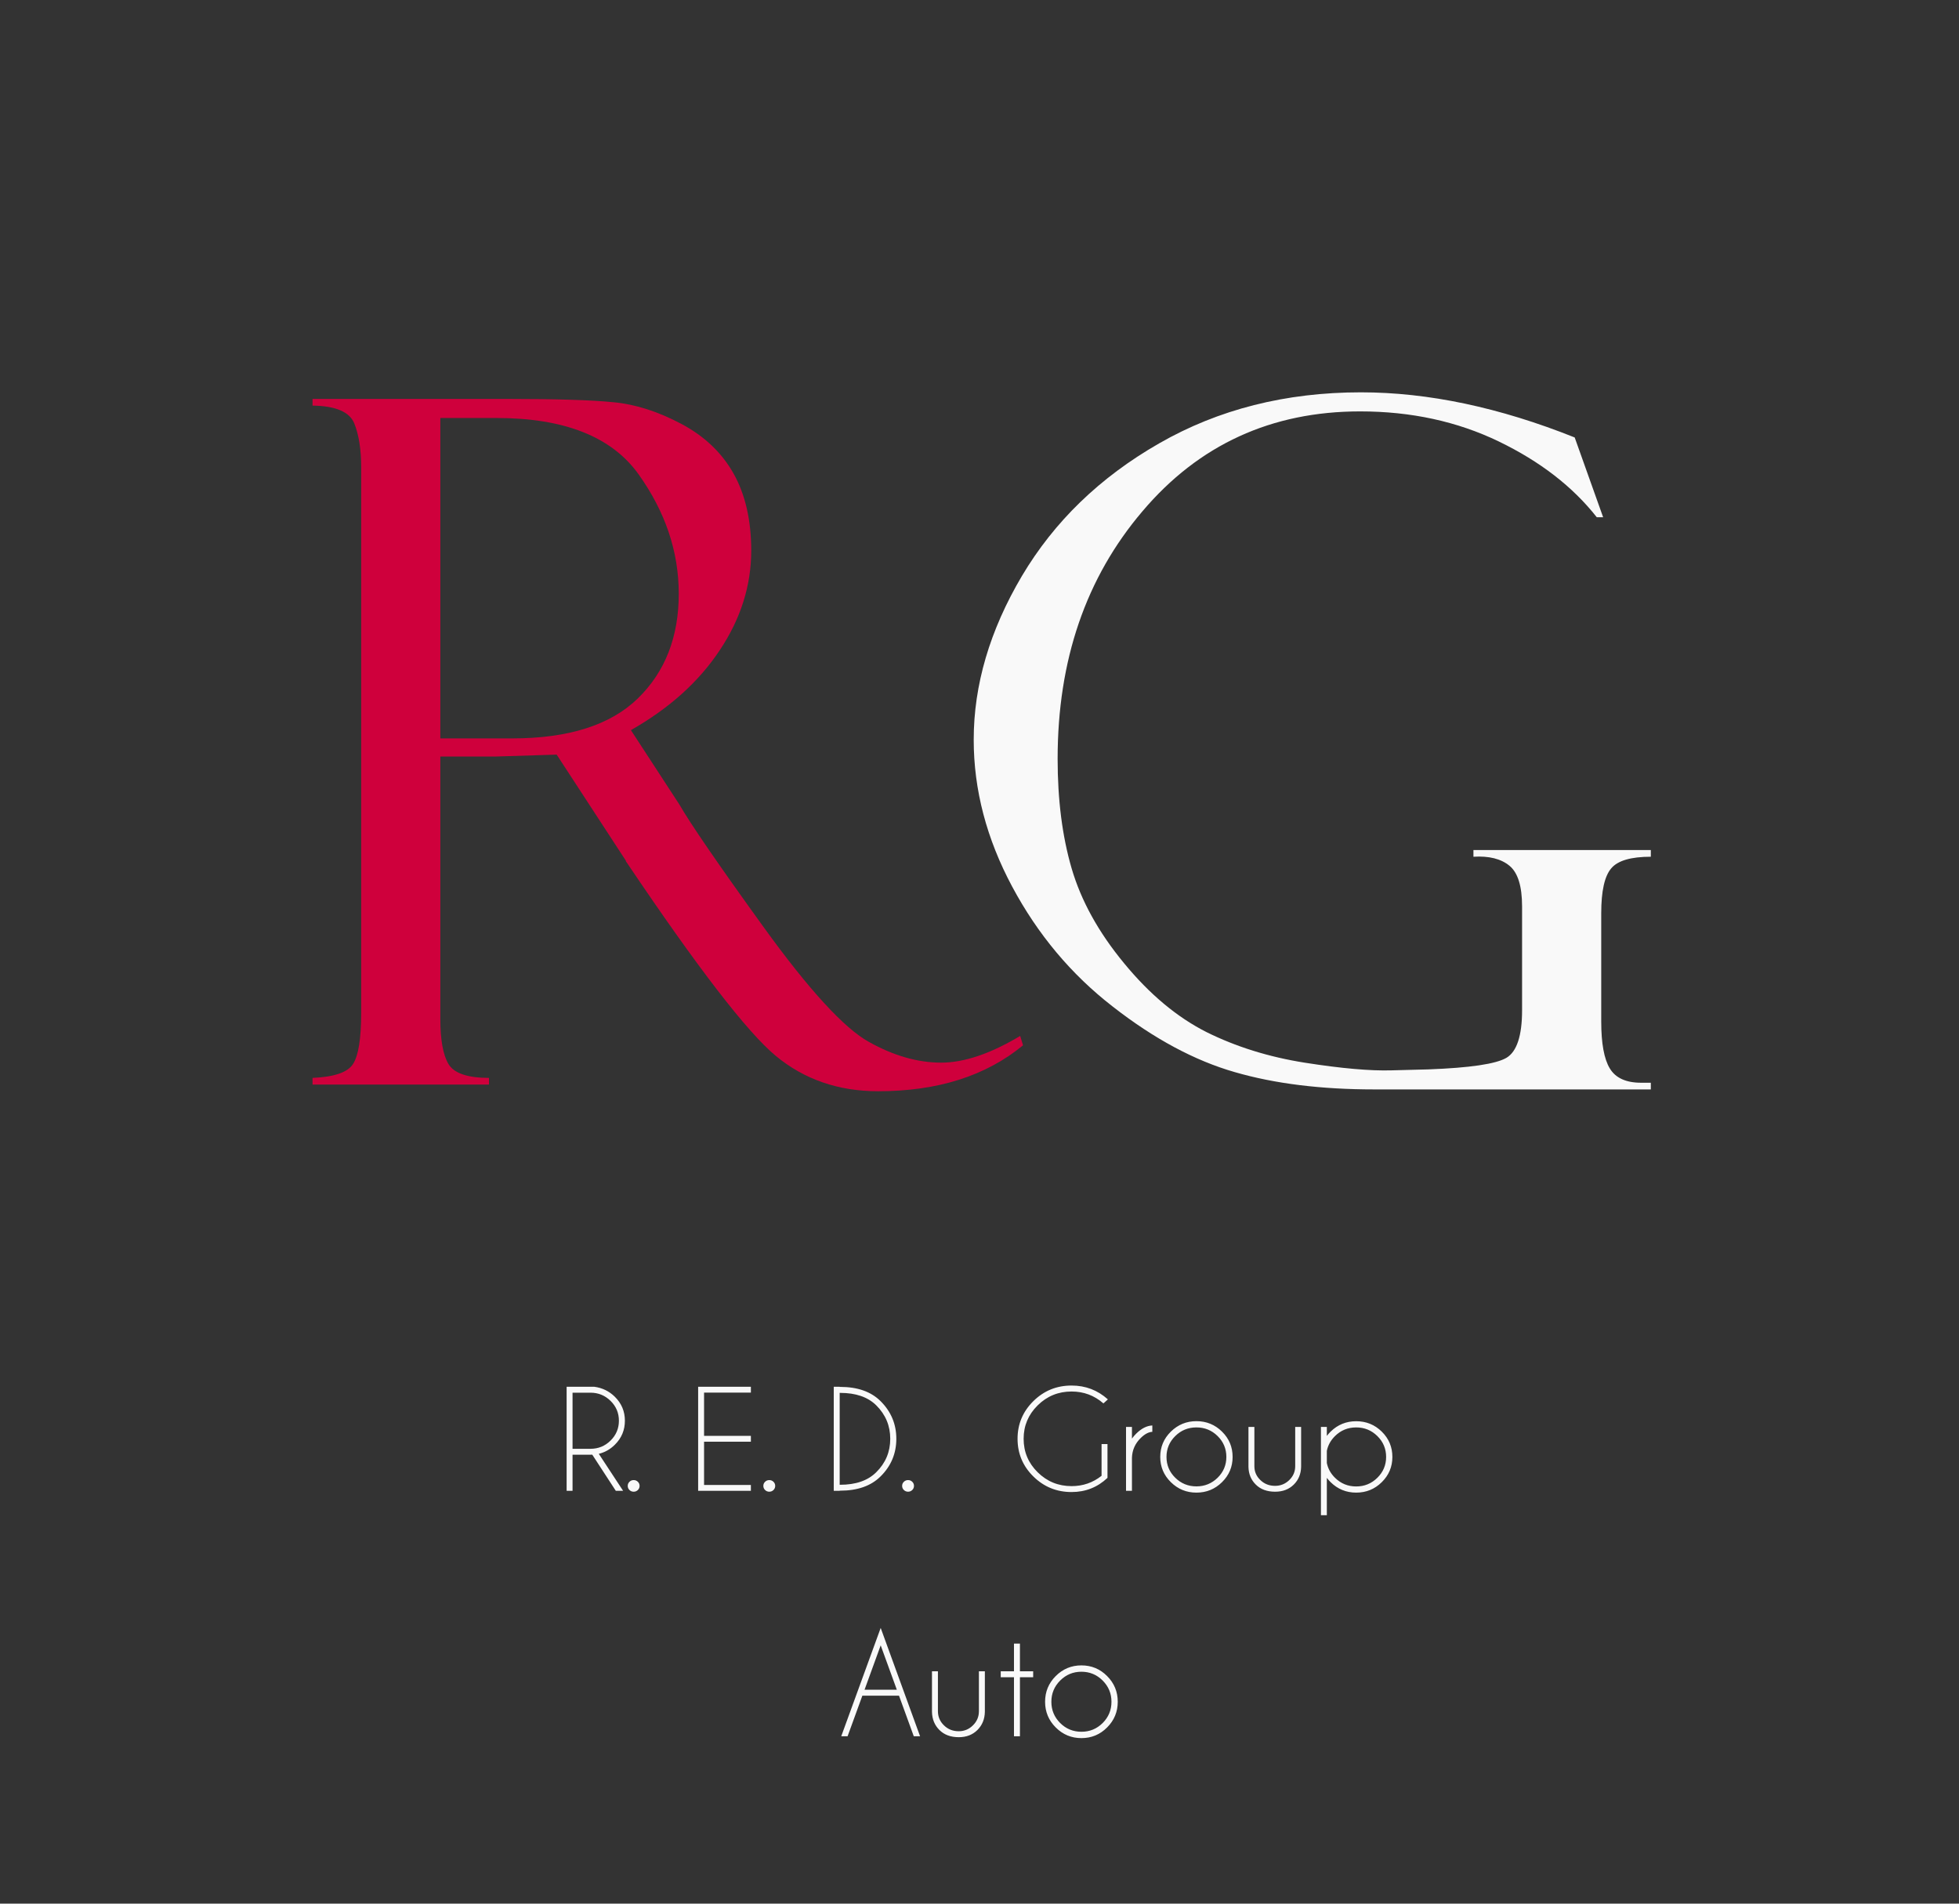 <?xml version="1.0" encoding="UTF-8" standalone="no"?>
<svg
   version="1.1"
   width="641.762pt"
   height="623.673pt"
   id="svg3"
   viewBox="0 0 641.762 623.673"
   sodipodi:docname="logo_dark_auto.svg"
   inkscape:version="1.3.1 (9b9bdc1480, 2023-11-25, custom)"
   xml:space="preserve"
   xmlns:inkscape="http://www.inkscape.org/namespaces/inkscape"
   xmlns:sodipodi="http://sodipodi.sourceforge.net/DTD/sodipodi-0.dtd"
   xmlns="http://www.w3.org/2000/svg"
   xmlns:svg="http://www.w3.org/2000/svg"><rect x="0" y="0" width="641.762" height="623.673" fill="#333333" stroke="none"/><defs
     id="defs3"><rect
       x="207.722"
       y="655.366"
       width="241.442"
       height="61.758"
       id="rect1" /></defs><sodipodi:namedview
     id="namedview3"
     pagecolor="#ffffff"
     bordercolor="#000000"
     borderopacity="0.25"
     inkscape:showpageshadow="2"
     inkscape:pageopacity="0.0"
     inkscape:pagecheckerboard="0"
     inkscape:deskcolor="#d1d1d1"
     inkscape:zoom="0.33708934"
     inkscape:cx="148.32863"
     inkscape:cy="406.42045"
     inkscape:window-width="1850"
     inkscape:window-height="1016"
     inkscape:window-x="0"
     inkscape:window-y="0"
     inkscape:window-maximized="1"
     inkscape:current-layer="g3"
     inkscape:document-units="pt" /><g
     id="Layer1000"
     transform="translate(-4.459,64.645)"><g
       id="g3"><g
         id="Layer1001"
         transform="translate(-3,19.5)"><path
           d="m 548.265,270.586 v 2.187 h -90.604 c -17.392,0 -32.648,-1.875 -45.718,-5.676 -13.07,-3.749 -26.399,-10.883 -39.939,-21.453 -13.59,-10.518 -24.577,-23.64 -32.961,-39.313 -8.383,-15.674 -12.601,-31.711 -12.601,-48.114 0,-17.965 5.259,-35.825 15.777,-53.633 10.571,-17.809 25.515,-32.337 44.989,-43.479 19.422,-11.144 41.449,-16.715 66.079,-16.715 22.078,0 45.406,4.947 70.035,14.788 l 9.32,26.14 h -2.083 c -7.862,-9.998 -18.537,-18.276 -32.128,-24.838 -13.591,-6.561 -28.744,-9.841 -45.406,-9.841 -29.004,0 -52.8,10.883 -71.286,32.701 -18.537,21.766 -27.806,48.79 -27.806,81.127 0,13.382 1.51,25.358 4.582,35.876 3.072,10.518 8.748,20.881 17.184,31.087 8.383,10.206 17.392,17.703 26.973,22.547 9.633,4.79 20.412,8.175 32.283,10.049 11.925,1.875 21.402,2.708 28.379,2.499 l 12.081,-0.312 c 13.643,-0.521 22.13,-1.77 25.567,-3.801 3.385,-2.032 5.103,-7.238 5.103,-15.57 v -34.002 c 0,-6.613 -1.354,-11.038 -4.114,-13.329 -2.76,-2.291 -6.717,-3.281 -11.82,-2.969 v -2.187 h 58.112 v 2.187 c -6.457,0 -10.831,1.25 -12.966,3.801 -2.188,2.551 -3.28,7.446 -3.28,14.684 v 35.512 c 0,7.134 0.937,12.289 2.812,15.361 1.874,3.124 5.311,4.687 10.257,4.687 z"
           style="fill:#f9f9f9;fill-rule:evenodd"
           id="path1" /><path
           d="m 109.847,48.737 v -2.187 h 63.631 c 16.142,0 27.806,0.364 35.044,1.093 7.186,0.677 14.58,3.072 22.131,7.082 7.55,4.009 13.278,9.425 17.131,16.298 3.853,6.873 5.779,15.309 5.779,25.254 0,11.404 -3.437,22.287 -10.31,32.597 -6.873,10.362 -16.558,19.058 -29.108,26.191 l 15.882,24.37 c 3.488,6.092 12.654,19.475 27.545,40.095 14.893,20.62 26.453,33.221 34.575,37.7 8.123,4.53 15.986,6.769 23.641,6.769 7.498,0 16.141,-2.916 25.879,-8.748 l 0.938,3.072 c -12.185,10.05 -28.015,15.048 -47.489,15.048 -12.965,0 -24.16,-3.852 -33.482,-11.559 -9.32,-7.707 -25.618,-28.848 -48.843,-63.37 -0.208,-0.209 -0.312,-0.417 -0.312,-0.625 l -22.651,-34.731 -19.943,0.624 h -18.173 v 85.917 c 0,6.926 0.886,11.873 2.708,14.893 1.823,2.968 6.248,4.479 13.226,4.479 v 2.187 h -57.799 v -2.187 c 7.134,-0.313 11.56,-1.823 13.278,-4.583 1.77,-2.76 2.656,-8.331 2.656,-16.767 V 69.045 c 0,-5.833 -0.729,-10.623 -2.239,-14.424 -1.511,-3.801 -6.093,-5.779 -13.695,-5.884 z m 41.865,4.061 v 104.976 h 23.485 c 18.537,0 32.231,-4.374 41.187,-13.07 8.956,-8.696 13.435,-20.151 13.435,-34.315 0,-13.799 -4.374,-26.817 -13.174,-39.158 -8.8,-12.289 -24.316,-18.433 -46.499,-18.433 z"
           style="fill:#cf003c;fill-rule:evenodd"
           id="path2" /></g><path
         d="m 192.023,391.631 v 18.381 h 5.876 c 2.566,0 4.755,-0.894 6.576,-2.691 1.821,-1.796 2.735,-3.97 2.735,-6.507 0,-2.545 -0.914,-4.711 -2.735,-6.499 -1.821,-1.789 -4.01,-2.684 -6.576,-2.684 z m 6.458,20.3 c -0.184,0.015 -0.383,0.022 -0.582,0.022 h -5.876 v 11.822 h -1.939 v -34.086 h 9.068 c 2.632,0.356 4.873,1.447 6.717,3.264 2.204,2.175 3.303,4.792 3.303,7.86 0,3.084 -1.099,5.708 -3.303,7.882 -1.526,1.505 -3.274,2.494 -5.249,2.959 l 7.97,12.121 h -2.396 z m 13.566,8.332 c 0.531,0 0.988,0.182 1.371,0.553 0.376,0.371 0.568,0.814 0.568,1.337 0,0.546 -0.192,0.996 -0.568,1.367 -0.383,0.371 -0.84,0.552 -1.371,0.552 -0.538,0 -0.995,-0.181 -1.371,-0.552 -0.383,-0.371 -0.575,-0.821 -0.575,-1.367 0,-0.523 0.192,-0.966 0.575,-1.337 0.376,-0.371 0.833,-0.553 1.371,-0.553 z m 38.396,-30.573 v 1.919 h -15.335 v 14.163 h 15.335 v 1.919 h -15.335 v 14.164 h 15.335 v 1.919 H 233.169 v -34.086 z m 6.03,30.573 c 0.531,0 0.988,0.182 1.371,0.553 0.376,0.371 0.568,0.814 0.568,1.337 0,0.546 -0.192,0.996 -0.568,1.367 -0.383,0.371 -0.84,0.552 -1.371,0.552 -0.538,0 -0.995,-0.181 -1.371,-0.552 -0.383,-0.371 -0.575,-0.821 -0.575,-1.367 0,-0.523 0.192,-0.966 0.575,-1.337 0.376,-0.371 0.833,-0.553 1.371,-0.553 z m 23.062,-28.567 v 30.102 h 0.154 c 5.124,0 9.061,-1.366 11.811,-4.093 3.067,-3.024 4.6,-6.682 4.6,-10.972 0,-4.275 -1.533,-7.933 -4.6,-10.972 -2.75,-2.713 -6.687,-4.065 -11.811,-4.065 z m 0,-1.963 h 0.154 c 5.685,0 10.093,1.548 13.219,4.646 3.451,3.425 5.183,7.54 5.183,12.353 0,4.827 -1.732,8.951 -5.183,12.353 -3.126,3.097 -7.534,4.646 -13.219,4.646 h -0.154 v 0.043 h -1.939 v -34.086 h 1.939 z m 22.405,30.53 c 0.531,0 0.988,0.182 1.371,0.553 0.376,0.371 0.568,0.814 0.568,1.337 0,0.546 -0.192,0.996 -0.568,1.367 -0.383,0.371 -0.84,0.552 -1.371,0.552 -0.538,0 -0.995,-0.181 -1.371,-0.552 -0.383,-0.371 -0.575,-0.821 -0.575,-1.367 0,-0.523 0.192,-0.966 0.575,-1.337 0.376,-0.371 0.833,-0.553 1.371,-0.553 z m 65.328,-0.727 c -3.281,3.098 -7.203,4.646 -11.766,4.646 -4.896,0 -9.069,-1.701 -12.519,-5.104 -3.45,-3.403 -5.175,-7.519 -5.175,-12.346 0,-4.813 1.725,-8.922 5.175,-12.332 3.45,-3.41 7.623,-5.111 12.519,-5.111 4.563,0 8.53,1.512 11.899,4.537 l -1.467,1.316 c -2.971,-2.596 -6.443,-3.897 -10.432,-3.897 -4.335,0 -8.036,1.512 -11.104,4.537 -3.067,3.025 -4.6,6.675 -4.6,10.951 0,4.289 1.533,7.947 4.6,10.972 3.068,3.024 6.769,4.537 11.104,4.537 3.715,0 6.989,-1.127 9.827,-3.388 v -10.39 h 1.939 z m 6.075,-16.68 h 1.939 v 3.811 c 0.405,-0.567 0.87,-1.113 1.408,-1.636 1.71,-1.694 3.465,-2.582 5.264,-2.661 v 2.086 c -1.223,0.058 -2.485,0.727 -3.797,2.022 -1.843,1.803 -2.802,3.97 -2.875,6.499 v 10.798 h -1.939 z m 23.061,-1.897 c 3.281,0 6.082,1.149 8.39,3.432 2.315,2.283 3.465,5.046 3.465,8.289 0,3.221 -1.15,5.977 -3.465,8.26 -2.307,2.29 -5.109,3.432 -8.39,3.432 -3.266,0 -6.06,-1.141 -8.383,-3.432 -2.315,-2.283 -3.473,-5.039 -3.473,-8.26 0,-3.243 1.157,-6.006 3.473,-8.289 2.322,-2.282 5.117,-3.432 8.383,-3.432 z m 0,2.05 c -2.706,0 -5.02,0.938 -6.93,2.828 -1.918,1.89 -2.876,4.167 -2.876,6.842 0,2.669 0.958,4.944 2.876,6.827 1.91,1.876 4.224,2.821 6.93,2.821 2.706,0 5.021,-0.945 6.938,-2.821 1.91,-1.883 2.868,-4.159 2.868,-6.827 0,-2.676 -0.958,-4.952 -2.868,-6.842 -1.917,-1.89 -4.232,-2.828 -6.938,-2.828 z m 25.789,21.064 c -2.647,0 -4.762,-0.77 -6.325,-2.319 -1.571,-1.549 -2.382,-3.505 -2.418,-5.861 v -13.037 h 1.939 v 12.87 c 0,1.774 0.656,3.286 1.968,4.537 1.298,1.258 2.897,1.89 4.814,1.89 1.784,0 3.333,-0.624 4.638,-1.883 1.298,-1.258 1.953,-2.77 1.953,-4.544 v -12.87 h 1.939 v 13.037 c -0.044,2.356 -0.847,4.311 -2.418,5.861 -1.57,1.548 -3.598,2.319 -6.09,2.319 z m 14.996,-21.216 h 1.939 v 2.938 c 0.361,-0.48 0.774,-0.952 1.231,-1.404 2.322,-2.275 5.117,-3.41 8.383,-3.41 3.281,0 6.082,1.141 8.391,3.417 2.314,2.283 3.464,5.039 3.464,8.282 0,3.221 -1.15,5.977 -3.464,8.26 -2.308,2.29 -5.11,3.432 -8.391,3.432 -3.266,0 -6.06,-1.141 -8.383,-3.432 -0.457,-0.451 -0.87,-0.924 -1.231,-1.404 v 12.23 h -1.939 z m 1.939,7.816 v 4.007 c 0.375,1.832 1.267,3.446 2.676,4.834 1.917,1.891 4.231,2.836 6.937,2.836 2.706,0 5.014,-0.945 6.931,-2.836 1.917,-1.89 2.875,-4.166 2.875,-6.834 0,-2.676 -0.958,-4.952 -2.875,-6.842 -1.917,-1.89 -4.225,-2.828 -6.931,-2.828 -2.706,0 -5.02,0.938 -6.937,2.828 -1.409,1.397 -2.301,3.003 -2.676,4.835 z"
         style="fill:#f9f9f9;fill-rule:evenodd;stroke-width:0.414"
         id="path3-3" /><path
         d="m 298.259,488.951 -5.29,-14.548 -5.29,14.548 z m 0.716,1.951 h -12.012 l -4.835,13.291 h -2.081 l 12.922,-35.493 12.901,35.493 h -2.06 z m 19.578,13.594 q -3.989,0 -6.353,-2.363 -2.363,-2.363 -2.428,-5.962 v -13.269 h 1.951 v 13.096 q 0,2.71 1.973,4.618 1.951,1.93 4.835,1.93 2.688,0 4.64,-1.908 1.973,-1.93 1.973,-4.64 v -13.096 h 1.951 v 13.269 q -0.065,3.599 -2.428,5.962 -2.363,2.363 -6.114,2.363 z m 18.082,-21.595 v -9.063 h 1.951 v 9.063 h 4.336 v 1.951 h -4.336 v 19.34 h -1.951 v -19.34 h -4.336 v -1.951 z m 22.094,-1.93 q 4.943,0 8.412,3.491 3.491,3.491 3.491,8.434 0,4.922 -3.491,8.412 -3.469,3.491 -8.412,3.491 -4.922,0 -8.412,-3.491 -3.491,-3.491 -3.491,-8.412 0,-4.943 3.491,-8.434 3.491,-3.491 8.412,-3.491 z m 0,2.081 q -4.076,0 -6.96,2.884 -2.884,2.884 -2.884,6.96 0,4.076 2.884,6.96 2.884,2.862 6.96,2.862 4.076,0 6.96,-2.862 2.884,-2.884 2.884,-6.96 0,-4.076 -2.884,-6.96 -2.884,-2.884 -6.96,-2.884 z"
         id="text1"
         style="-inkscape-font-specification:'Caviar Dreams';fill:#f9f9f9;stroke-width:3.933;stroke-linecap:round"
         aria-label="Auto" /></g></g></svg>
